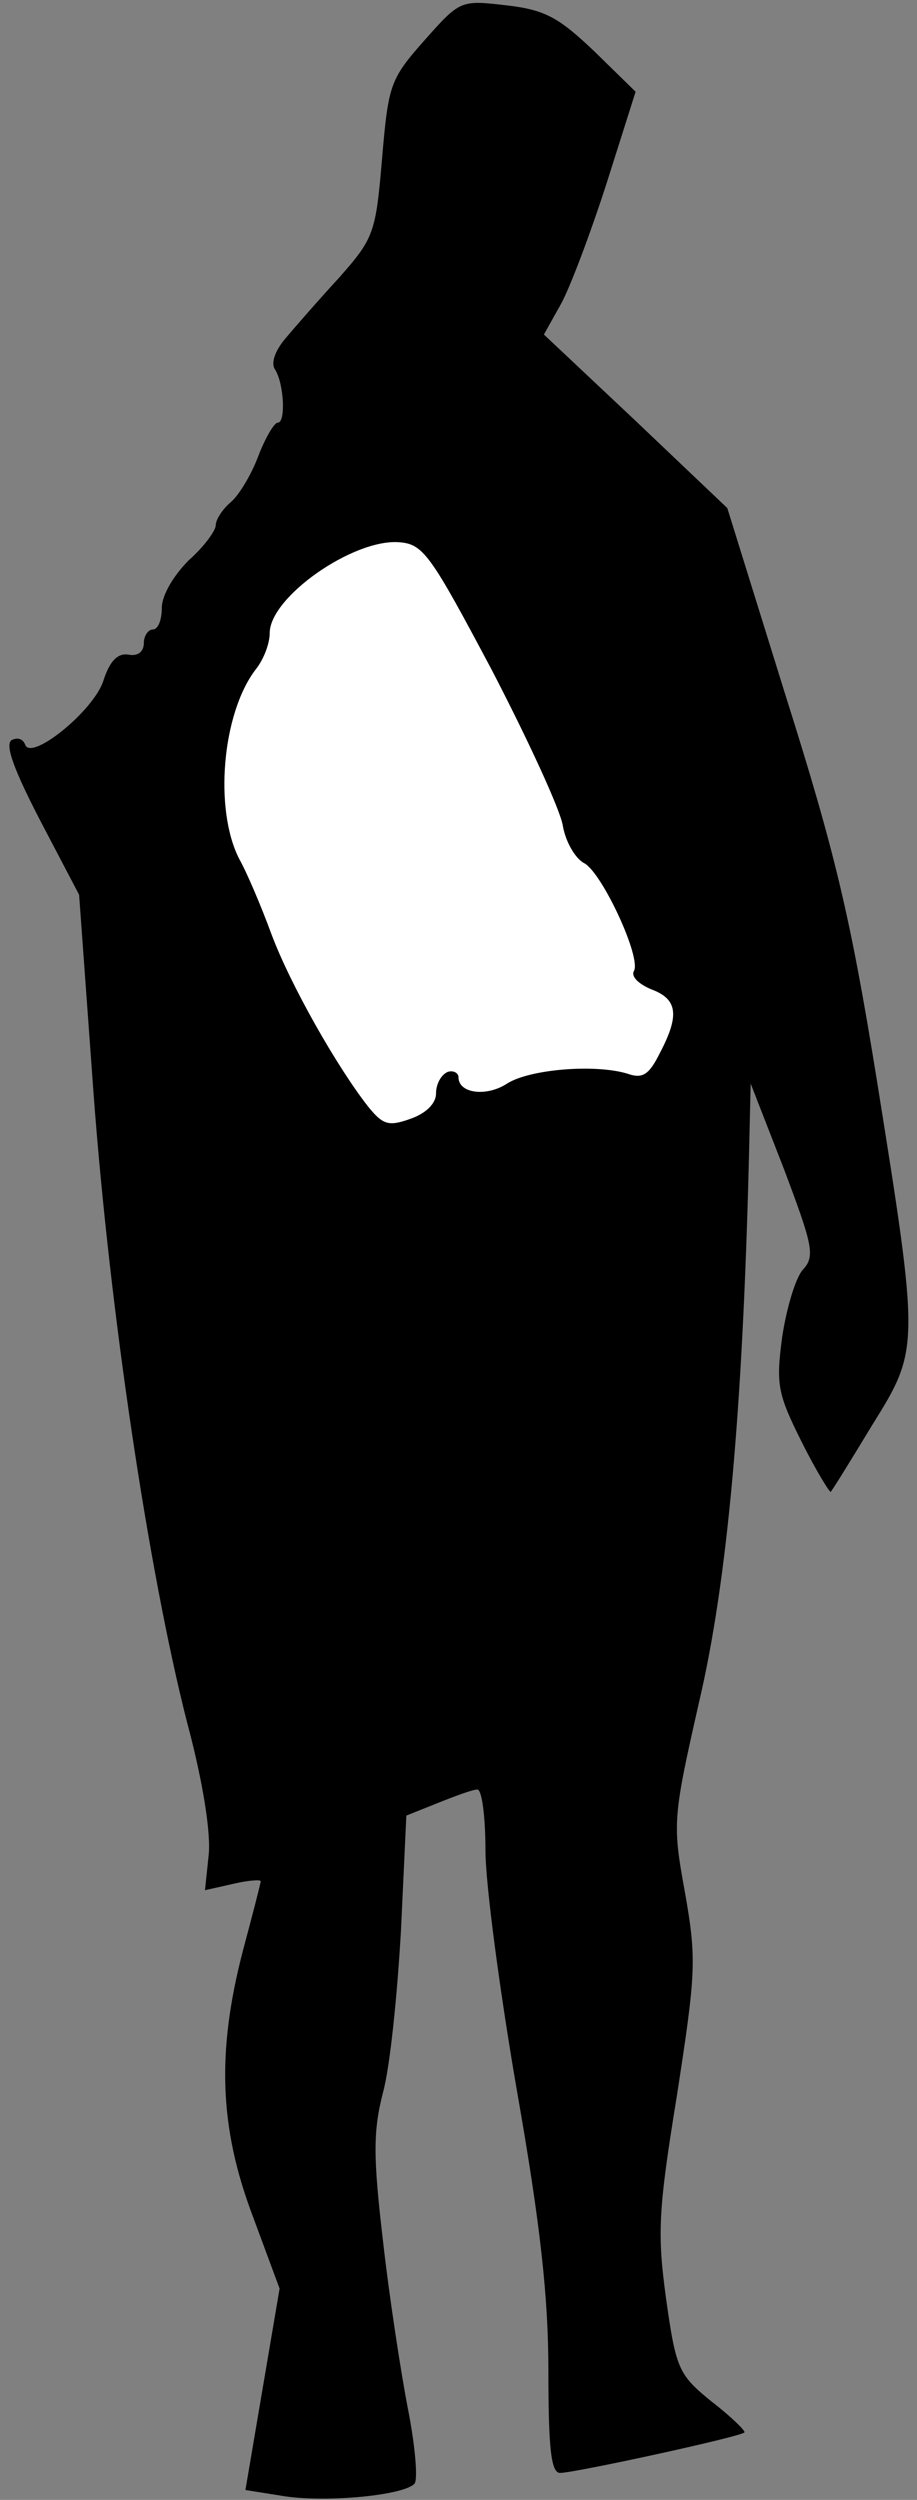 <?xml version="1.0" standalone="no"?>
<!DOCTYPE svg PUBLIC "-//W3C//DTD SVG 20010904//EN"
 "http://www.w3.org/TR/2001/REC-SVG-20010904/DTD/svg10.dtd">
<svg version="1.0" xmlns="http://www.w3.org/2000/svg"
 width="102pt" height="278pt" viewBox="0 0 102 278"
 preserveAspectRatio="xMidYMid meet">
<rect x="0" y="0" width="102" height="278" fill="#808080" stroke="none"/>
<g transform="translate(0,278) scale(0.1,-0.1)"
fill="#000000" stroke="none">
<path fill="#000000" stroke="none" d="M472 2735 c-38 -43 -40 -49 -47 -131
-7 -83 -9 -89 -48 -133 -23 -25 -50 -56 -60 -68 -11 -13 -16 -27 -11 -34 10
-16 12 -59 3 -59 -4 0 -14 -17 -22 -38 -8 -21 -22 -44 -31 -51 -9 -8 -16 -19
-16 -25 0 -6 -13 -24 -30 -39 -17 -17 -30 -39 -30 -53 0 -13 -4 -24 -10 -24
-5 0 -10 -7 -10 -15 0 -10 -7 -15 -17 -13 -12 2 -21 -7 -28 -29 -11 -34 -81
-90 -87 -71 -3 7 -9 8 -15 5 -8 -5 3 -34 32 -90 l43 -82 16 -220 c18 -243 61
-531 104 -700 18 -67 27 -125 24 -149 l-4 -38 31 7 c17 4 31 5 31 3 0 -2 -9
-37 -20 -78 -29 -112 -26 -196 11 -294 l30 -81 -19 -112 -19 -112 44 -7 c47
-7 132 1 144 14 4 4 1 41 -7 82 -8 41 -21 126 -28 188 -11 94 -11 122 0 165 8
29 16 110 20 180 l6 128 35 14 c20 8 39 15 44 15 5 0 9 -30 9 -68 0 -37 16
-157 35 -267 26 -148 35 -229 35 -312 0 -86 3 -113 13 -113 16 0 200 40 205
45 2 1 -14 17 -36 34 -37 30 -40 36 -51 114 -10 73 -9 98 12 227 21 136 22
151 9 225 -14 77 -14 82 16 214 31 133 48 321 55 601 l2 85 37 -95 c32 -85 35
-97 21 -112 -8 -9 -18 -42 -23 -75 -7 -53 -5 -63 22 -117 16 -32 31 -56 32
-55 2 2 23 36 46 74 53 85 53 86 5 386 -29 179 -46 251 -101 425 l-65 209
-102 97 -102 96 19 34 c10 18 33 79 51 135 l32 101 -46 45 c-39 37 -54 46 -97
51 -52 6 -52 6 -92 -39z"/>
<path fill="#ffffff" stroke="none" d="M547 2035 c40 -77 76 -155 79 -173 3
-18 14 -37 24 -42 20 -11 64 -106 55 -120 -3 -6 5 -14 19 -20 30 -11 32 -29
10 -71 -12 -24 -19 -29 -36 -23 -36 11 -109 5 -134 -11 -23 -15 -54 -11 -54 7
0 5 -6 8 -12 6 -7 -3 -13 -13 -13 -24 0 -11 -11 -22 -28 -28 -25 -9 -31 -7
-48 14 -35 45 -86 135 -107 191 -11 30 -27 68 -36 84 -28 55 -19 161 18 210 9
11 16 29 16 41 0 40 93 105 144 101 27 -2 35 -14 103 -142z"/>
</g>
</svg>
